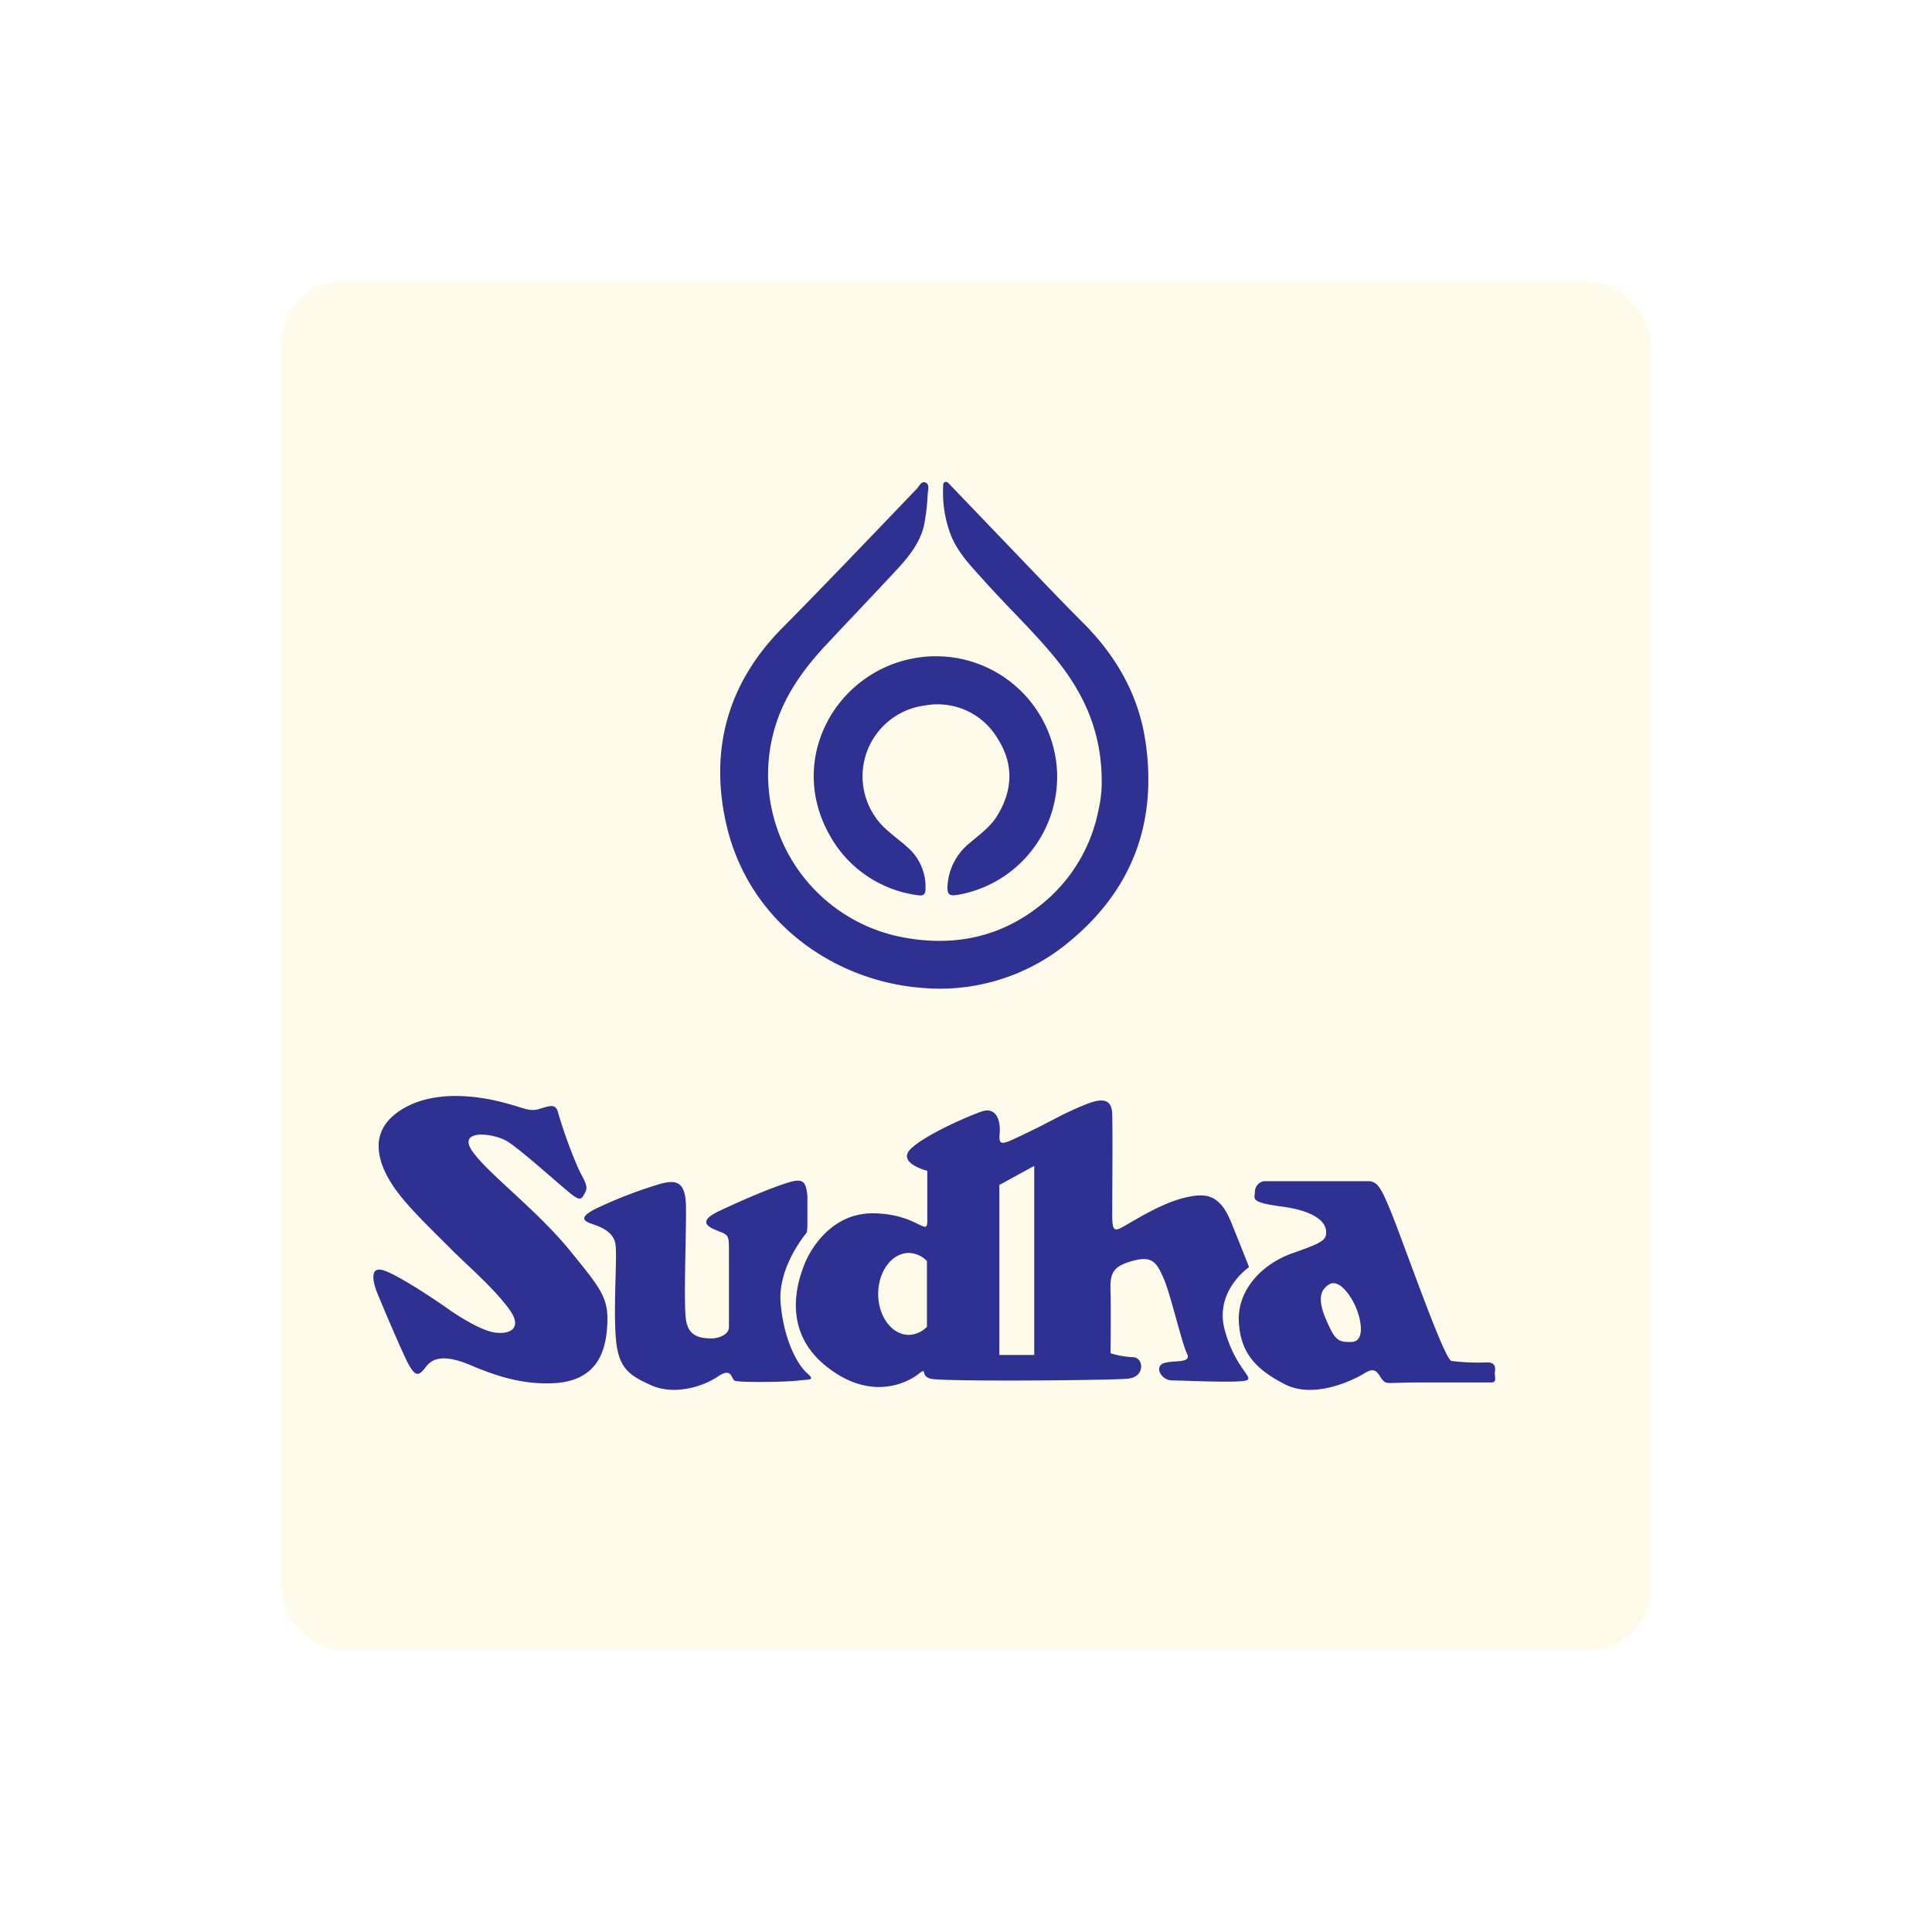 <svg xmlns="http://www.w3.org/2000/svg" xmlns:xlink="http://www.w3.org/1999/xlink" width="309" height="309" viewBox="0 0 309 309">
  <defs>
    <filter id="Rectangle_762" x="0" y="0" width="309" height="309" filterUnits="userSpaceOnUse">
      <feOffset dx="5" dy="5" input="SourceAlpha"/>
      <feGaussianBlur stdDeviation="15" result="blur"/>
      <feFlood flood-opacity="0.2"/>
      <feComposite operator="in" in2="blur"/>
      <feComposite in="SourceGraphic"/>
    </filter>
  </defs>
  <g id="Group_5879" data-name="Group 5879" transform="translate(39.914 40)">
    <g transform="matrix(1, 0, 0, 1, -39.91, -40)" filter="url(#Rectangle_762)">
      <rect id="Rectangle_762-2" data-name="Rectangle 762" width="219" height="219" rx="10" transform="translate(40 40)" fill="#fefbeb"/>
    </g>
    <g id="Group_5878" data-name="Group 5878" transform="translate(19.801 37.076)">
      <g id="Group_5877" data-name="Group 5877" transform="translate(55.475 0)">
        <path id="Path_10429" data-name="Path 10429" d="M897.827-10.955c.034-8.108-2.933-14.336-7.469-19.885-3.522-4.309-7.6-8.13-11.3-12.279-2.05-2.293-4.252-4.484-5.4-7.443a19.065,19.065,0,0,1-1.188-7.633c.01-.292-.041-.662.333-.753.331-.081.539.207.746.423q4.644,4.845,9.289,9.689c3.99,4.144,7.933,8.335,12,12.4,5.3,5.3,8.875,11.522,9.981,18.933,1.906,12.781-1.962,23.564-11.96,31.893a32.247,32.247,0,0,1-23.807,7.567C855.242,20.9,841.225,11.589,837.7-4.584c-2.573-11.819.435-22.31,9-30.973,7.272-7.355,14.4-14.845,21.558-22.307.4-.417.728-1.329,1.44-.975.615.306.359,1.17.3,1.78a32.759,32.759,0,0,1-.634,5.252c-.765,2.925-2.658,5.109-4.638,7.234-3.588,3.851-7.219,7.662-10.82,11.5-3.581,3.818-6.645,7.947-8.237,13.043A26.489,26.489,0,0,0,865.7,13.812c8.831,1.746,16.822-.078,23.617-6.154A25.658,25.658,0,0,0,897.3-6.433,19.531,19.531,0,0,0,897.827-10.955Z" transform="translate(-836.814 58.962)" fill="#2e3092"/>
        <path id="Path_10430" data-name="Path 10430" d="M922.47,64.558a19.38,19.38,0,0,1,19.484,17.926A19.178,19.178,0,0,1,926.205,102.7c-1.494.259-1.843-.031-1.729-1.579a9.489,9.489,0,0,1,3.539-6.692c1.566-1.342,3.278-2.535,4.387-4.344,2.515-4.1,2.68-8.3.091-12.344a11.146,11.146,0,0,0-11.615-5.313,11.414,11.414,0,0,0-5.964,20.036c1.145,1.029,2.418,1.92,3.524,2.987a8.343,8.343,0,0,1,2.514,5.981c.037,1.252-.24,1.522-1.433,1.316a18.883,18.883,0,0,1-13.961-9.686c-6.95-12.466,1.531-26.71,14.615-28.347A16.309,16.309,0,0,1,922.47,64.558Z" transform="translate(-888.114 -36.674)" fill="#2e3092"/>
      </g>
      <g id="surface1" transform="translate(0 98.22)">
        <path id="Path_10431" data-name="Path 10431" d="M602.378,356.359s5.273,3.9,8.253,4.247c2.375.275,4.361-.764,2.111-3.81-2.54-3.441-6.411-6.694-9.436-9.731-2.68-2.691-5.4-5.307-7.39-7.68-1.791-2.134-3.5-4.694-3.929-7.5-.417-2.723.619-5.12,3.628-6.985,4.814-2.985,11.348-2.3,15.589-1.263s4.7,1.721,6.533,1.147,2.568-.777,2.921.84a77.454,77.454,0,0,0,2.821,7.885c.907,2.274,2.066,3.488,1.511,4.549s-.7,1.567-2.065.556-8.211-7.228-10.428-8.592-8.06-2.022-5.642,1.516,10.378,9.452,15.667,15.972,6.4,7.734,5.844,13.041-3.426,7.885-8.514,8.138-9.42-1.263-13.248-2.881-5.894-1.314-7.053.152-1.713,2.274-3.425-1.416-4.485-10.311-4.635-10.766-1.461-4.094,1.36-3.083S602.378,356.359,602.378,356.359ZM750.5,336.381c1.227.259,1.733,1.164,3,4.14,2.028,4.765,8.737,24.3,9.985,24.608a34.037,34.037,0,0,0,5.694.234c1.4,0,1.326.859,1.248,1.563s.39,1.64-.545,1.64H758.261c-5.15,0-5.148.391-5.85-.468s-.936-2.188-2.809-1.016-8.112,4.14-12.715,1.8-7.176-5-7.41-10.077,3.744-9.219,8.659-10.937,5.383-2.109,5.3-3.516-1.717-3.2-7.021-3.906-4.369-1.25-4.369-2.344a1.758,1.758,0,0,1,1.386-1.719Zm-6.673,16.561c-1.014.7-1.95,1.875-.468,5.391s1.951,3.828,4.213,3.75,1.482-4.218.078-6.64S744.844,352.239,743.83,352.942Zm-48.258-24.285c3.98-1.9,4.975-2.628,7.87-3.9s5.7-2.446,5.789.905,0,12.863,0,16.037.452,2.716,2.8,1.356,5.789-3.351,8.955-4.077,5.427-.544,7.237,3.9,2.895,7.247,2.895,7.247-5.608,3.805-3.89,10.056,4.794,7.61,3.437,8.062-10.038,0-11.849,0-2.986-2.355-1.176-2.809,4.342.091,3.528-1.54-2.623-9.512-3.709-11.958-1.719-3.714-4.975-2.808-3.618,1.993-3.527,4.983,0,9.785,0,9.785a14.374,14.374,0,0,0,3.618.633c1.628,0,2.081,3.17-.9,3.442s-29.664.488-31.484,0-.358-1.993-1.986-.724-7.6,4.529-14.835-1.359-4.251-13.86-3.437-16.035,4.161-8.426,11.126-8.335,8.593,3.8,8.593,1.268v-8.064s-4.975-1.266-2.623-3.531,9.227-5.254,11.4-5.979,2.985,1.359,2.8,3.533S691.591,330.559,695.572,328.657Zm-18.887,19.2a4.117,4.117,0,0,1,2.915,1.3v10.5a4.117,4.117,0,0,1-2.915,1.3c-2.69,0-4.884-2.941-4.884-6.548S673.995,347.859,676.685,347.859Zm14.491-10.874v27.191h5.582v-30.24ZM660.4,344.557s-4.695,5.442-4.209,11.29,2.672,9.828,4.129,11.128.728,1.055-1.377,1.3-9.553.327-10.119,0-.405-2.192-2.672-.65-6.881,3.087-10.686,1.381-5.343-2.924-5.667-8.041.243-12.264,0-14.376-2.428-2.924-3.643-3.33-2.591-.974.567-2.518a70.562,70.562,0,0,1,10.119-3.9c2.591-.731,4.128-.487,4.209,3.492s-.405,15.352,0,18.194,2.509,2.924,3.8,3,3.076-.568,3.076-1.786v-11.94c0-2.942,0-2.762-2.024-3.574s-2.428-1.707.486-3.087,6.962-3.167,10.039-4.223,3.8-.975,4.047,1.868V343.6c-.042.594-.081.956-.081.956" transform="translate(-591.057 -322.759)" fill="#2e3092" fill-rule="evenodd"/>
      </g>
    </g>
  </g>
</svg>
